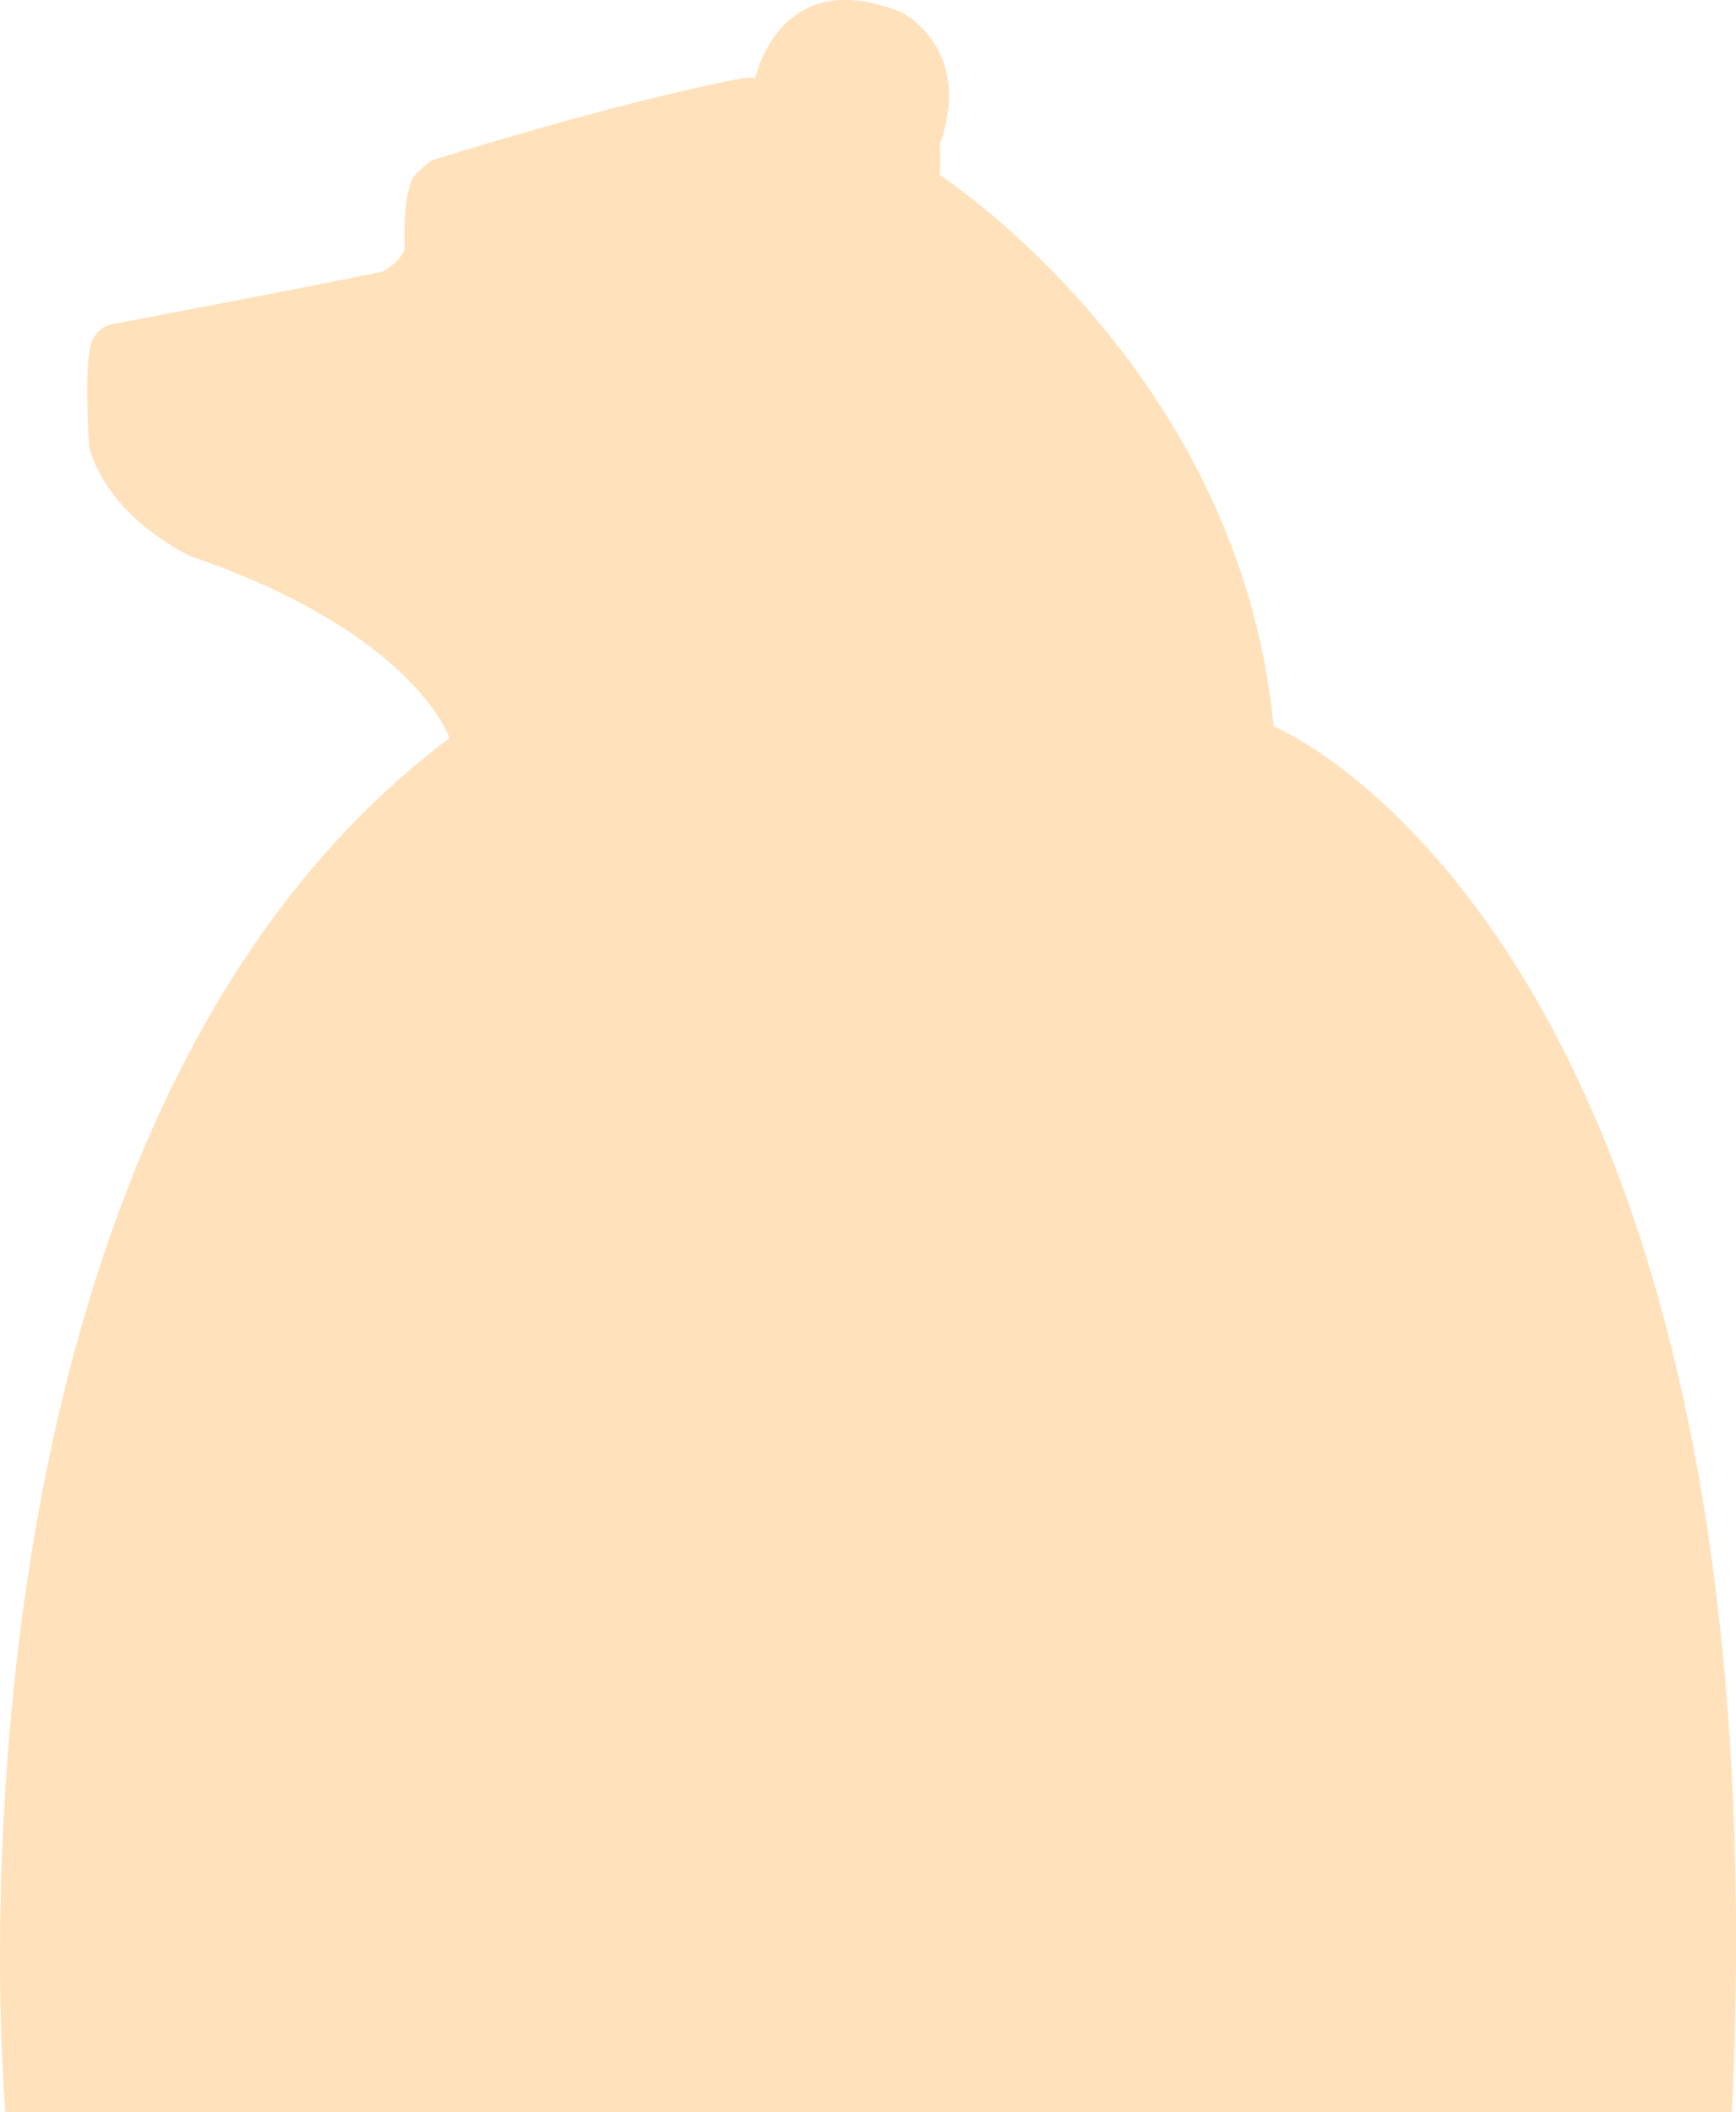 <?xml version="1.0" encoding="UTF-8"?>
<svg id="_圖層_1" data-name="圖層 1" xmlns="http://www.w3.org/2000/svg" viewBox="0 0 310 377">
  <defs>
    <style>
      .cls-1 {
        fill: #ffe2bc;
        stroke-width: 0px;
      }
    </style>
  </defs>
  <path class="cls-1" d="M.96,377s-15.61-174.07,79.31-245.27c0,0-6.18-18.75-46.24-32.44,0,0-14.43-6.54-18.1-19.4,0,0-1.22-16.95.81-19.61,0,0,1.02-2.04,3.46-2.45,0,0,45.15-8.58,48.19-9.4,0,0,2.85-1.43,3.87-3.88,0,0-.61-11.44,2.24-13.69,0,0,1.63-1.63,2.64-2.25,0,0,32.13-10.21,55.72-14.71h2.03s4.27-20.63,26.23-11.65c0,0,12.81,6.54,6.71,23.49,0,0,.21,2.86,0,5.52,0,0,53.55,34.58,59.59,98.36,0,0,91.66,37.25,81.86,247.37H.96Z"/>
</svg>